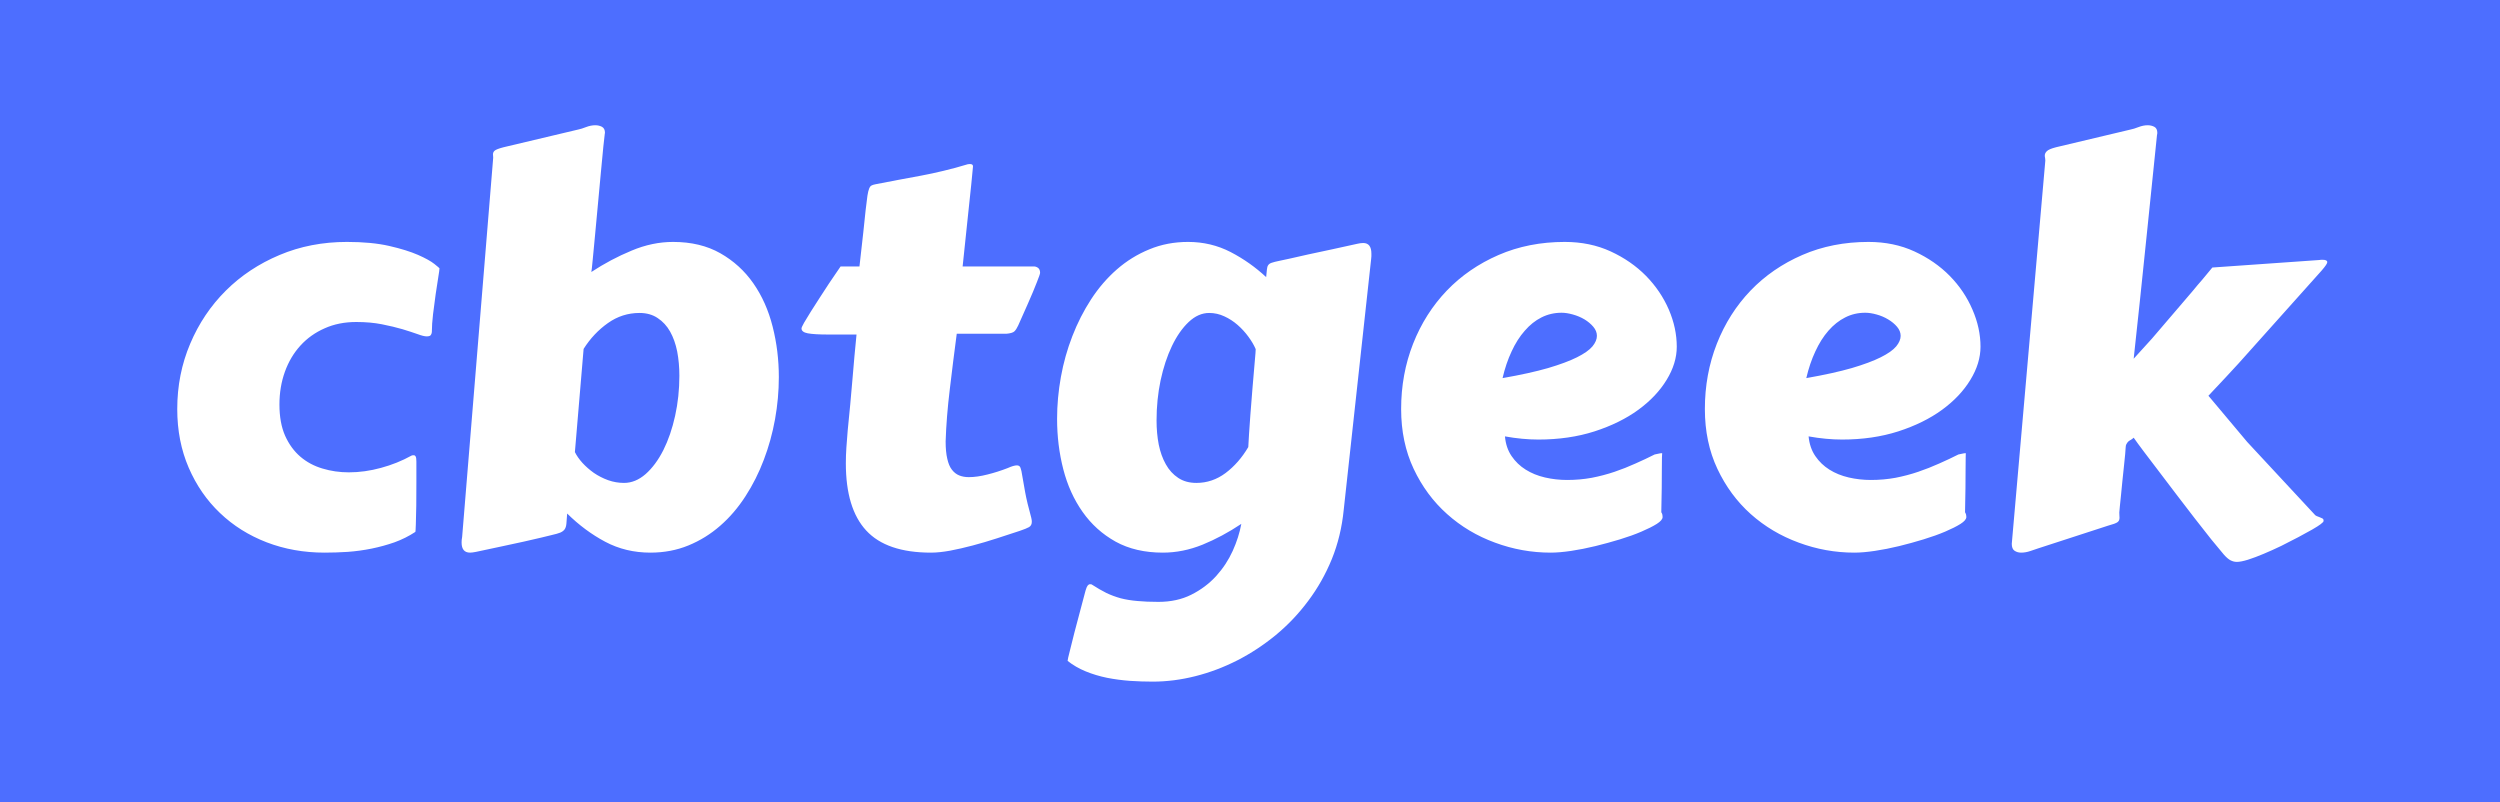 
<svg width="405px" height="130px" viewBox="0 0 405 130" version="1.1" xmlns="http://www.w3.org/2000/svg" xmlns:xlink="http://www.w3.org/1999/xlink">
    <rect x="0" y="0" width="405" height="130" fill="#333333" stroke="none"/>
    <g id="页面-1" stroke="none" stroke-width="1" fill="none" fill-rule="evenodd">
        <g id="MacBook-Pro-14&quot;" transform="translate(-408, -293)">
            <g id="编组" transform="translate(408, 293)">
                <path d="M0,0 L405,0 C405,12.108 405,30.588 405,55.441 C405,80.294 405,105.147 405,130 L0,130 L0,0 Z" id="矩形" fill="#4D6EFF"></path>
                <path d="M28.714,66.266 L28.714,66.266 C28.714,62.5 29.414,58.971 30.814,55.676 C32.203,52.393 34.127,49.528 36.586,47.081 C39.033,44.645 41.933,42.722 45.287,41.31 C48.628,39.898 52.27,39.192 56.211,39.192 L56.211,39.192 C58.882,39.192 61.165,39.41 63.059,39.845 C64.954,40.28 66.507,40.763 67.719,41.292 C68.919,41.822 69.801,42.31 70.366,42.757 C70.919,43.204 71.196,43.439 71.196,43.463 L71.196,43.463 C71.196,43.639 71.131,44.122 71.001,44.91 C70.872,45.698 70.731,46.616 70.578,47.663 C70.425,48.711 70.284,49.787 70.154,50.893 C70.025,51.999 69.96,52.958 69.96,53.77 L69.96,53.77 C69.96,53.911 69.913,54.064 69.819,54.229 C69.737,54.405 69.507,54.494 69.131,54.494 L69.131,54.494 C68.789,54.494 68.289,54.37 67.63,54.123 C66.971,53.888 66.16,53.623 65.195,53.329 C64.23,53.046 63.124,52.782 61.877,52.535 C60.63,52.287 59.241,52.164 57.712,52.164 L57.712,52.164 C55.817,52.164 54.111,52.505 52.593,53.188 C51.064,53.858 49.758,54.788 48.675,55.976 C47.581,57.176 46.74,58.594 46.151,60.23 C45.563,61.865 45.269,63.63 45.269,65.524 L45.269,65.524 C45.269,67.513 45.575,69.201 46.187,70.59 C46.81,71.978 47.64,73.113 48.675,73.996 C49.699,74.867 50.887,75.502 52.24,75.902 C53.593,76.314 55.017,76.52 56.511,76.52 L56.511,76.52 C58.229,76.52 59.965,76.278 61.718,75.796 C63.471,75.325 65.124,74.661 66.677,73.802 L66.677,73.802 C66.736,73.766 66.854,73.749 67.03,73.749 L67.03,73.749 C67.172,73.749 67.277,73.825 67.348,73.978 C67.419,74.119 67.454,74.39 67.454,74.79 L67.454,74.79 C67.454,75.708 67.454,76.82 67.454,78.126 C67.454,79.432 67.448,80.685 67.436,81.885 C67.424,83.073 67.401,84.085 67.366,84.921 C67.342,85.756 67.313,86.174 67.277,86.174 L67.277,86.174 C66.242,86.856 65.124,87.415 63.924,87.85 C62.712,88.274 61.471,88.615 60.2,88.874 C58.918,89.133 57.629,89.309 56.335,89.404 C55.041,89.486 53.793,89.527 52.593,89.527 L52.593,89.527 C49.228,89.527 46.093,88.968 43.186,87.85 C40.292,86.733 37.774,85.15 35.633,83.103 C33.491,81.067 31.803,78.62 30.567,75.761 C29.332,72.902 28.714,69.737 28.714,66.266 Z M94.545,56.523 L93.133,73.237 C93.416,73.813 93.822,74.396 94.351,74.984 C94.892,75.573 95.51,76.114 96.204,76.608 C96.91,77.09 97.681,77.485 98.516,77.79 C99.352,78.085 100.211,78.232 101.093,78.232 L101.093,78.232 C102.328,78.232 103.493,77.755 104.588,76.802 C105.682,75.837 106.641,74.543 107.464,72.919 C108.276,71.296 108.912,69.442 109.37,67.36 C109.829,65.277 110.059,63.112 110.059,60.865 L110.059,60.865 C110.059,59.488 109.941,58.182 109.706,56.947 C109.459,55.711 109.076,54.635 108.559,53.717 C108.041,52.799 107.37,52.07 106.547,51.529 C105.735,50.976 104.752,50.699 103.599,50.699 L103.599,50.699 C101.728,50.699 100.022,51.246 98.481,52.34 C96.928,53.435 95.616,54.829 94.545,56.523 L94.545,56.523 Z M77.108,89.404 L77.108,89.404 C76.696,89.486 76.378,89.527 76.155,89.527 L76.155,89.527 C75.237,89.527 74.778,88.98 74.778,87.886 L74.778,87.886 C74.778,87.745 74.784,87.603 74.796,87.462 C74.808,87.321 74.831,87.162 74.867,86.986 L74.867,86.986 L79.861,26.008 C79.861,25.926 79.867,25.843 79.879,25.761 C79.891,25.667 79.897,25.59 79.897,25.531 L79.897,25.531 C79.897,25.426 79.891,25.326 79.879,25.231 C79.867,25.149 79.861,25.078 79.861,25.02 L79.861,25.02 C79.861,24.761 79.955,24.555 80.144,24.402 C80.332,24.237 80.808,24.055 81.573,23.855 L81.573,23.855 L93.698,20.978 C94.004,20.919 94.416,20.79 94.934,20.59 C95.451,20.39 95.957,20.29 96.451,20.29 L96.451,20.29 C96.828,20.29 97.181,20.372 97.51,20.537 C97.84,20.713 98.004,21.043 98.004,21.525 L98.004,21.525 C98.004,21.584 97.993,21.643 97.969,21.702 C97.957,21.76 97.952,21.819 97.952,21.878 L97.952,21.878 C97.928,22.019 97.857,22.649 97.74,23.767 C97.622,24.896 97.493,26.255 97.351,27.843 C97.21,29.444 97.051,31.156 96.875,32.979 C96.71,34.803 96.551,36.509 96.398,38.098 C96.257,39.698 96.128,41.057 96.01,42.175 C95.904,43.292 95.834,43.922 95.798,44.063 L95.798,44.063 C97.893,42.686 100.064,41.533 102.311,40.604 C104.546,39.662 106.788,39.192 109.035,39.192 L109.035,39.192 C111.988,39.192 114.542,39.804 116.695,41.027 C118.848,42.251 120.631,43.875 122.043,45.899 C123.454,47.922 124.496,50.258 125.166,52.905 C125.837,55.541 126.172,58.271 126.172,61.094 L126.172,61.094 C126.172,63.353 125.967,65.63 125.555,67.925 C125.143,70.207 124.537,72.396 123.737,74.49 C122.949,76.584 121.96,78.549 120.772,80.385 C119.583,82.232 118.219,83.826 116.677,85.168 C115.136,86.521 113.418,87.586 111.524,88.362 C109.629,89.139 107.576,89.527 105.364,89.527 L105.364,89.527 C102.693,89.527 100.252,88.939 98.04,87.762 C95.828,86.586 93.775,85.062 91.88,83.191 L91.88,83.191 C91.821,83.885 91.78,84.432 91.757,84.832 C91.721,85.232 91.627,85.538 91.474,85.75 C91.31,85.974 91.074,86.15 90.768,86.28 C90.451,86.409 89.974,86.544 89.339,86.686 L89.339,86.686 C89.021,86.768 88.468,86.903 87.68,87.091 C86.891,87.28 85.944,87.497 84.838,87.745 C83.732,87.98 82.509,88.245 81.167,88.539 C79.838,88.821 78.485,89.109 77.108,89.404 Z M154.993,54.07 C154.593,57.082 154.217,60.088 153.864,63.089 C153.499,66.089 153.276,68.895 153.193,71.507 C153.193,72.637 153.281,73.572 153.458,74.314 C153.623,75.067 153.87,75.655 154.199,76.078 C154.529,76.514 154.923,76.826 155.382,77.014 C155.841,77.202 156.358,77.296 156.935,77.296 C157.853,77.296 158.859,77.155 159.953,76.873 C161.047,76.602 162.141,76.255 163.236,75.831 C163.577,75.678 163.871,75.567 164.118,75.496 C164.365,75.425 164.571,75.39 164.736,75.39 C165.03,75.39 165.224,75.52 165.318,75.778 C165.424,76.037 165.524,76.49 165.618,77.137 C165.724,77.785 165.877,78.655 166.077,79.749 C166.277,80.844 166.606,82.22 167.065,83.879 C167.089,84.021 167.112,84.144 167.136,84.25 C167.148,84.344 167.154,84.438 167.154,84.532 C167.154,84.932 167.001,85.221 166.695,85.397 C166.401,85.562 165.906,85.762 165.212,85.997 C164.036,86.397 162.794,86.803 161.488,87.215 C160.182,87.639 158.888,88.021 157.605,88.362 C156.323,88.703 155.093,88.986 153.917,89.209 C152.74,89.421 151.711,89.527 150.828,89.527 C146.028,89.527 142.527,88.333 140.327,85.944 C138.127,83.568 137.027,79.938 137.027,75.055 C137.027,74.219 137.056,73.36 137.115,72.478 C137.174,71.607 137.244,70.695 137.327,69.742 C137.621,66.872 137.874,64.154 138.086,61.589 C138.297,59.012 138.521,56.547 138.756,54.194 L134.238,54.194 C132.685,54.194 131.561,54.129 130.867,53.999 C130.185,53.87 129.843,53.605 129.843,53.205 C129.843,53.088 129.985,52.776 130.267,52.27 C130.549,51.776 130.914,51.176 131.361,50.47 C131.808,49.764 132.291,49.011 132.808,48.211 C133.326,47.399 133.82,46.64 134.291,45.934 C134.773,45.24 135.185,44.634 135.526,44.116 C135.868,43.598 136.085,43.281 136.179,43.163 L139.233,43.163 C139.492,40.974 139.698,39.145 139.85,37.674 C140.015,36.192 140.145,34.962 140.239,33.985 C140.345,33.009 140.439,32.256 140.521,31.726 C140.603,31.197 140.698,30.803 140.804,30.544 C140.909,30.285 141.039,30.12 141.192,30.05 C141.345,29.967 141.551,29.903 141.81,29.855 C143.104,29.597 144.357,29.355 145.569,29.132 C146.769,28.92 147.975,28.697 149.187,28.461 C150.387,28.238 151.617,27.973 152.875,27.667 C154.123,27.373 155.423,27.02 156.776,26.608 C156.858,26.608 156.911,26.602 156.935,26.59 C156.97,26.579 157.029,26.573 157.111,26.573 C157.452,26.573 157.623,26.69 157.623,26.926 L157.623,26.996 C157.482,28.585 157.258,30.785 156.952,33.597 C156.658,36.409 156.323,39.598 155.946,43.163 L167.489,43.163 C167.724,43.163 167.948,43.239 168.16,43.392 C168.383,43.557 168.495,43.828 168.495,44.204 C168.495,44.345 168.318,44.857 167.965,45.74 C167.624,46.634 167.136,47.799 166.501,49.234 L164.947,52.729 C164.747,53.164 164.542,53.482 164.33,53.682 C164.118,53.882 163.683,54.011 163.024,54.07 L154.993,54.07 Z M203.387,57.212 L203.422,56.559 C203.14,55.9 202.746,55.229 202.24,54.547 C201.734,53.852 201.152,53.217 200.493,52.64 C199.834,52.064 199.116,51.599 198.34,51.246 C197.563,50.881 196.745,50.699 195.886,50.699 L195.886,50.699 C194.71,50.699 193.604,51.187 192.568,52.164 C191.533,53.141 190.627,54.441 189.85,56.064 C189.074,57.688 188.462,59.541 188.015,61.624 C187.579,63.706 187.362,65.871 187.362,68.119 L187.362,68.119 C187.362,69.495 187.479,70.795 187.715,72.019 C187.962,73.231 188.344,74.296 188.862,75.214 C189.38,76.143 190.05,76.879 190.874,77.42 C191.686,77.961 192.668,78.232 193.821,78.232 L193.821,78.232 C195.539,78.232 197.116,77.696 198.551,76.626 C199.987,75.543 201.21,74.143 202.222,72.425 L202.222,72.425 C202.246,71.813 202.287,71.096 202.346,70.272 C202.405,69.437 202.475,68.425 202.558,67.236 C202.652,66.036 202.764,64.624 202.893,63 C203.022,61.377 203.187,59.447 203.387,57.212 L203.387,57.212 Z M222.131,41.91 L217.683,82.591 C217.401,85.438 216.759,88.097 215.759,90.568 C214.747,93.039 213.471,95.298 211.929,97.346 C210.4,99.405 208.653,101.246 206.688,102.87 C204.711,104.493 202.628,105.864 200.44,106.982 C198.24,108.1 195.975,108.953 193.645,109.541 C191.315,110.129 189.015,110.424 186.744,110.424 L186.744,110.424 C185.544,110.424 184.314,110.382 183.055,110.3 C181.785,110.206 180.549,110.041 179.349,109.806 C178.137,109.559 176.984,109.212 175.89,108.765 C174.796,108.317 173.819,107.753 172.96,107.07 L172.96,107.07 L172.96,107.017 C172.96,106.876 173.072,106.376 173.295,105.517 C173.507,104.646 173.76,103.635 174.054,102.481 C174.36,101.317 174.678,100.117 175.007,98.881 C175.337,97.646 175.619,96.581 175.855,95.687 L175.855,95.687 C175.972,95.287 176.084,95.016 176.19,94.875 C176.308,94.722 176.437,94.645 176.578,94.645 L176.578,94.645 C176.755,94.645 176.855,94.663 176.878,94.698 L176.878,94.698 C177.714,95.239 178.496,95.692 179.226,96.057 C179.967,96.41 180.743,96.698 181.555,96.922 C182.379,97.134 183.279,97.281 184.256,97.363 C185.232,97.457 186.368,97.504 187.662,97.504 L187.662,97.504 C189.674,97.504 191.451,97.116 192.992,96.34 C194.545,95.563 195.886,94.557 197.016,93.322 C198.134,92.086 199.028,90.727 199.699,89.245 C200.369,87.762 200.834,86.303 201.093,84.868 L201.093,84.868 C199.034,86.244 196.939,87.368 194.81,88.239 C192.68,89.098 190.539,89.527 188.385,89.527 L188.385,89.527 C185.432,89.527 182.879,88.933 180.726,87.745 C178.573,86.544 176.79,84.938 175.378,82.926 C173.966,80.926 172.925,78.626 172.254,76.026 C171.584,73.425 171.248,70.701 171.248,67.854 L171.248,67.854 C171.248,65.607 171.454,63.342 171.866,61.059 C172.278,58.776 172.895,56.576 173.719,54.458 C174.543,52.329 175.555,50.34 176.755,48.493 C177.967,46.634 179.361,45.016 180.938,43.639 C182.514,42.263 184.267,41.18 186.197,40.392 C188.115,39.592 190.209,39.192 192.48,39.192 L192.48,39.192 C194.951,39.192 197.245,39.739 199.363,40.833 C201.469,41.927 203.387,43.281 205.117,44.893 L205.117,44.893 C205.164,44.375 205.205,43.963 205.24,43.657 C205.264,43.351 205.334,43.116 205.452,42.951 C205.57,42.775 205.764,42.645 206.035,42.563 C206.305,42.469 206.699,42.369 207.217,42.263 L207.217,42.263 C207.535,42.204 208.111,42.08 208.947,41.892 C209.782,41.704 210.77,41.48 211.912,41.222 C213.065,40.963 214.33,40.692 215.706,40.41 C217.083,40.115 218.477,39.81 219.889,39.492 L219.889,39.492 C220.23,39.41 220.548,39.368 220.842,39.368 L220.842,39.368 C221.725,39.368 222.166,39.945 222.166,41.098 L222.166,41.098 C222.166,41.239 222.166,41.374 222.166,41.504 C222.166,41.633 222.154,41.769 222.131,41.91 L222.131,41.91 Z M253.493,39.192 L253.493,39.192 C256.223,39.192 258.699,39.704 260.923,40.727 C263.147,41.751 265.059,43.075 266.659,44.698 C268.248,46.322 269.477,48.14 270.348,50.152 C271.207,52.152 271.636,54.158 271.636,56.17 L271.636,56.17 C271.636,57.959 271.089,59.747 269.995,61.536 C268.901,63.336 267.371,64.954 265.406,66.389 C263.441,67.825 261.076,68.989 258.311,69.884 C255.558,70.766 252.528,71.207 249.222,71.207 L249.222,71.207 C247.504,71.207 245.698,71.037 243.804,70.695 L243.804,70.695 C243.91,71.931 244.268,72.996 244.88,73.89 C245.48,74.772 246.239,75.502 247.157,76.078 C248.075,76.655 249.116,77.079 250.281,77.349 C251.446,77.62 252.646,77.755 253.881,77.755 L253.881,77.755 C255.258,77.755 256.587,77.637 257.87,77.402 C259.141,77.155 260.37,76.831 261.559,76.431 C262.735,76.031 263.865,75.584 264.947,75.09 C266.041,74.608 267.077,74.119 268.053,73.625 L268.053,73.625 C268.312,73.566 268.536,73.519 268.724,73.484 C268.912,73.437 269.095,73.413 269.271,73.413 L269.271,73.413 C269.271,73.413 269.259,73.643 269.236,74.102 C269.224,74.561 269.218,75.208 269.218,76.043 C269.218,76.879 269.212,77.885 269.201,79.061 C269.189,80.238 269.165,81.544 269.13,82.979 L269.13,82.979 C269.224,83.12 269.283,83.262 269.307,83.403 C269.33,83.544 269.342,83.662 269.342,83.756 L269.342,83.756 C269.342,84.097 269.03,84.468 268.406,84.868 C267.771,85.268 266.942,85.685 265.918,86.121 C264.906,86.556 263.747,86.974 262.441,87.374 C261.123,87.774 259.794,88.139 258.452,88.468 C257.099,88.798 255.793,89.056 254.534,89.245 C253.264,89.433 252.158,89.527 251.216,89.527 L251.216,89.527 C248.11,89.527 245.098,88.986 242.18,87.903 C239.262,86.833 236.679,85.291 234.432,83.279 C232.173,81.267 230.367,78.826 229.014,75.955 C227.661,73.084 226.984,69.854 226.984,66.266 L226.984,66.266 C226.984,62.5 227.631,58.971 228.925,55.676 C230.22,52.393 232.038,49.528 234.379,47.081 C236.72,44.645 239.515,42.722 242.762,41.31 C246.01,39.898 249.587,39.192 253.493,39.192 Z M252.981,50.664 L252.981,50.664 C251.805,50.664 250.716,50.917 249.716,51.423 C248.728,51.917 247.828,52.635 247.016,53.576 C246.192,54.505 245.48,55.623 244.88,56.929 C244.268,58.235 243.78,59.677 243.415,61.253 L243.415,61.253 C246.369,60.736 248.822,60.194 250.775,59.63 C252.728,59.053 254.293,58.471 255.47,57.882 C256.646,57.294 257.482,56.706 257.976,56.117 C258.458,55.529 258.699,54.958 258.699,54.405 L258.699,54.405 C258.699,53.888 258.505,53.399 258.117,52.94 C257.729,52.482 257.252,52.082 256.687,51.74 C256.111,51.399 255.481,51.134 254.799,50.946 C254.128,50.758 253.522,50.664 252.981,50.664 Z M302.699,39.192 L302.699,39.192 C305.428,39.192 307.905,39.704 310.129,40.727 C312.353,41.751 314.265,43.075 315.865,44.698 C317.453,46.322 318.677,48.14 319.536,50.152 C320.407,52.152 320.842,54.158 320.842,56.17 L320.842,56.17 C320.842,57.959 320.295,59.747 319.201,61.536 C318.106,63.336 316.577,64.954 314.612,66.389 C312.647,67.825 310.282,68.989 307.517,69.884 C304.764,70.766 301.734,71.207 298.428,71.207 L298.428,71.207 C296.71,71.207 294.898,71.037 292.992,70.695 L292.992,70.695 C293.109,71.931 293.474,72.996 294.086,73.89 C294.686,74.772 295.445,75.502 296.363,76.078 C297.28,76.655 298.322,77.079 299.486,77.349 C300.651,77.62 301.851,77.755 303.087,77.755 L303.087,77.755 C304.464,77.755 305.793,77.637 307.076,77.402 C308.346,77.155 309.57,76.831 310.747,76.431 C311.923,76.031 313.059,75.584 314.153,75.09 C315.247,74.608 316.283,74.119 317.259,73.625 L317.259,73.625 C317.518,73.566 317.742,73.519 317.93,73.484 C318.118,73.437 318.295,73.413 318.459,73.413 L318.459,73.413 C318.459,73.413 318.453,73.643 318.442,74.102 C318.43,74.561 318.424,75.208 318.424,76.043 C318.424,76.879 318.418,77.885 318.406,79.061 C318.383,80.238 318.359,81.544 318.336,82.979 L318.336,82.979 C318.418,83.12 318.477,83.262 318.512,83.403 C318.536,83.544 318.548,83.662 318.548,83.756 L318.548,83.756 C318.548,84.097 318.236,84.468 317.612,84.868 C316.977,85.268 316.147,85.685 315.124,86.121 C314.1,86.556 312.935,86.974 311.629,87.374 C310.323,87.774 308.999,88.139 307.658,88.468 C306.305,88.798 304.993,89.056 303.722,89.245 C302.463,89.433 301.357,89.527 300.404,89.527 L300.404,89.527 C297.31,89.527 294.304,88.986 291.386,87.903 C288.468,86.833 285.879,85.291 283.62,83.279 C281.373,81.267 279.572,78.826 278.219,75.955 C276.866,73.084 276.19,69.854 276.19,66.266 L276.19,66.266 C276.19,62.5 276.837,58.971 278.131,55.676 C279.425,52.393 281.243,49.528 283.585,47.081 C285.926,44.645 288.721,42.722 291.968,41.31 C295.215,39.898 298.792,39.192 302.699,39.192 Z M302.169,50.664 L302.169,50.664 C300.993,50.664 299.91,50.917 298.922,51.423 C297.933,51.917 297.027,52.635 296.204,53.576 C295.392,54.505 294.686,55.623 294.086,56.929 C293.474,58.235 292.986,59.677 292.621,61.253 L292.621,61.253 C295.574,60.736 298.028,60.194 299.981,59.63 C301.934,59.053 303.499,58.471 304.675,57.882 C305.852,57.294 306.687,56.706 307.182,56.117 C307.664,55.529 307.905,54.958 307.905,54.405 L307.905,54.405 C307.905,53.888 307.711,53.399 307.323,52.94 C306.934,52.482 306.452,52.082 305.875,51.74 C305.311,51.399 304.687,51.134 304.005,50.946 C303.334,50.758 302.722,50.664 302.169,50.664 Z M349.433,21.878 L347.898,36.827 C347.686,38.839 347.474,40.88 347.263,42.951 C347.051,45.022 346.845,47.005 346.645,48.899 C346.445,50.793 346.257,52.546 346.08,54.158 C345.904,55.758 345.762,57.076 345.657,58.112 L348.622,54.847 L353.457,49.199 C354.057,48.505 354.646,47.816 355.222,47.134 C355.787,46.44 356.305,45.828 356.775,45.298 C357.234,44.769 357.605,44.322 357.887,43.957 C358.17,43.604 358.34,43.398 358.399,43.339 L375.731,42.122 C375.813,42.098 375.907,42.086 376.013,42.086 C376.107,42.086 376.195,42.086 376.278,42.086 C376.772,42.086 377.019,42.216 377.019,42.475 C377.019,42.675 376.719,43.122 376.119,43.816 L362.635,58.888 C362.023,59.547 361.311,60.318 360.499,61.2 C359.676,62.071 358.764,63.042 357.764,64.112 L364.047,71.596 L374.901,83.279 C374.995,83.42 375.125,83.526 375.289,83.597 C375.466,83.668 375.631,83.732 375.784,83.791 C375.948,83.85 376.095,83.915 376.225,83.985 C376.354,84.056 376.419,84.168 376.419,84.321 C376.419,84.426 376.395,84.509 376.348,84.568 C376.301,84.627 376.166,84.744 375.942,84.921 C375.684,85.121 375.231,85.409 374.583,85.785 C373.936,86.15 373.183,86.562 372.324,87.021 C371.465,87.48 370.548,87.95 369.571,88.433 C368.594,88.903 367.641,89.333 366.712,89.721 C365.794,90.109 364.947,90.427 364.17,90.674 C363.406,90.91 362.806,91.027 362.37,91.027 C362.029,91.027 361.694,90.945 361.364,90.78 C361.023,90.604 360.652,90.286 360.252,89.827 C359.711,89.192 359.029,88.368 358.205,87.356 C357.393,86.333 356.511,85.209 355.558,83.985 C354.616,82.762 353.646,81.497 352.646,80.191 C351.657,78.885 350.71,77.637 349.804,76.449 C348.898,75.261 348.08,74.184 347.351,73.219 C346.621,72.254 346.057,71.484 345.657,70.907 C345.504,71.048 345.356,71.16 345.215,71.243 C345.074,71.313 344.939,71.401 344.809,71.507 C344.68,71.625 344.574,71.766 344.492,71.931 C344.398,72.084 344.35,72.302 344.35,72.584 C344.35,72.702 344.327,73.025 344.28,73.555 C344.221,74.096 344.156,74.731 344.086,75.461 C344.003,76.19 343.921,76.973 343.839,77.808 C343.756,78.643 343.68,79.426 343.609,80.155 C343.539,80.885 343.474,81.514 343.415,82.044 C343.356,82.585 343.327,82.909 343.327,83.015 C343.327,83.215 343.333,83.379 343.344,83.509 C343.356,83.638 343.362,83.762 343.362,83.879 C343.362,84.197 343.256,84.432 343.044,84.585 C342.833,84.75 342.309,84.944 341.474,85.168 L330.178,88.839 C329.861,88.956 329.443,89.098 328.925,89.262 C328.407,89.439 327.907,89.527 327.425,89.527 C327.025,89.527 326.672,89.427 326.366,89.227 C326.06,89.027 325.907,88.65 325.907,88.097 L331.343,26.008 C331.343,25.867 331.331,25.731 331.308,25.602 C331.273,25.473 331.255,25.337 331.255,25.196 C331.255,24.937 331.367,24.702 331.59,24.49 C331.802,24.267 332.296,24.055 333.073,23.855 L345.18,20.978 C345.498,20.919 345.915,20.79 346.433,20.59 C346.951,20.39 347.451,20.29 347.933,20.29 C348.31,20.29 348.663,20.372 348.992,20.537 C349.322,20.713 349.486,21.043 349.486,21.525 C349.486,21.584 349.48,21.643 349.469,21.702 C349.445,21.76 349.433,21.819 349.433,21.878 Z" id="形状" fill="#FFFFFF" fill-rule="nonzero"></path>
            </g>
        </g>
    </g>
</svg>
